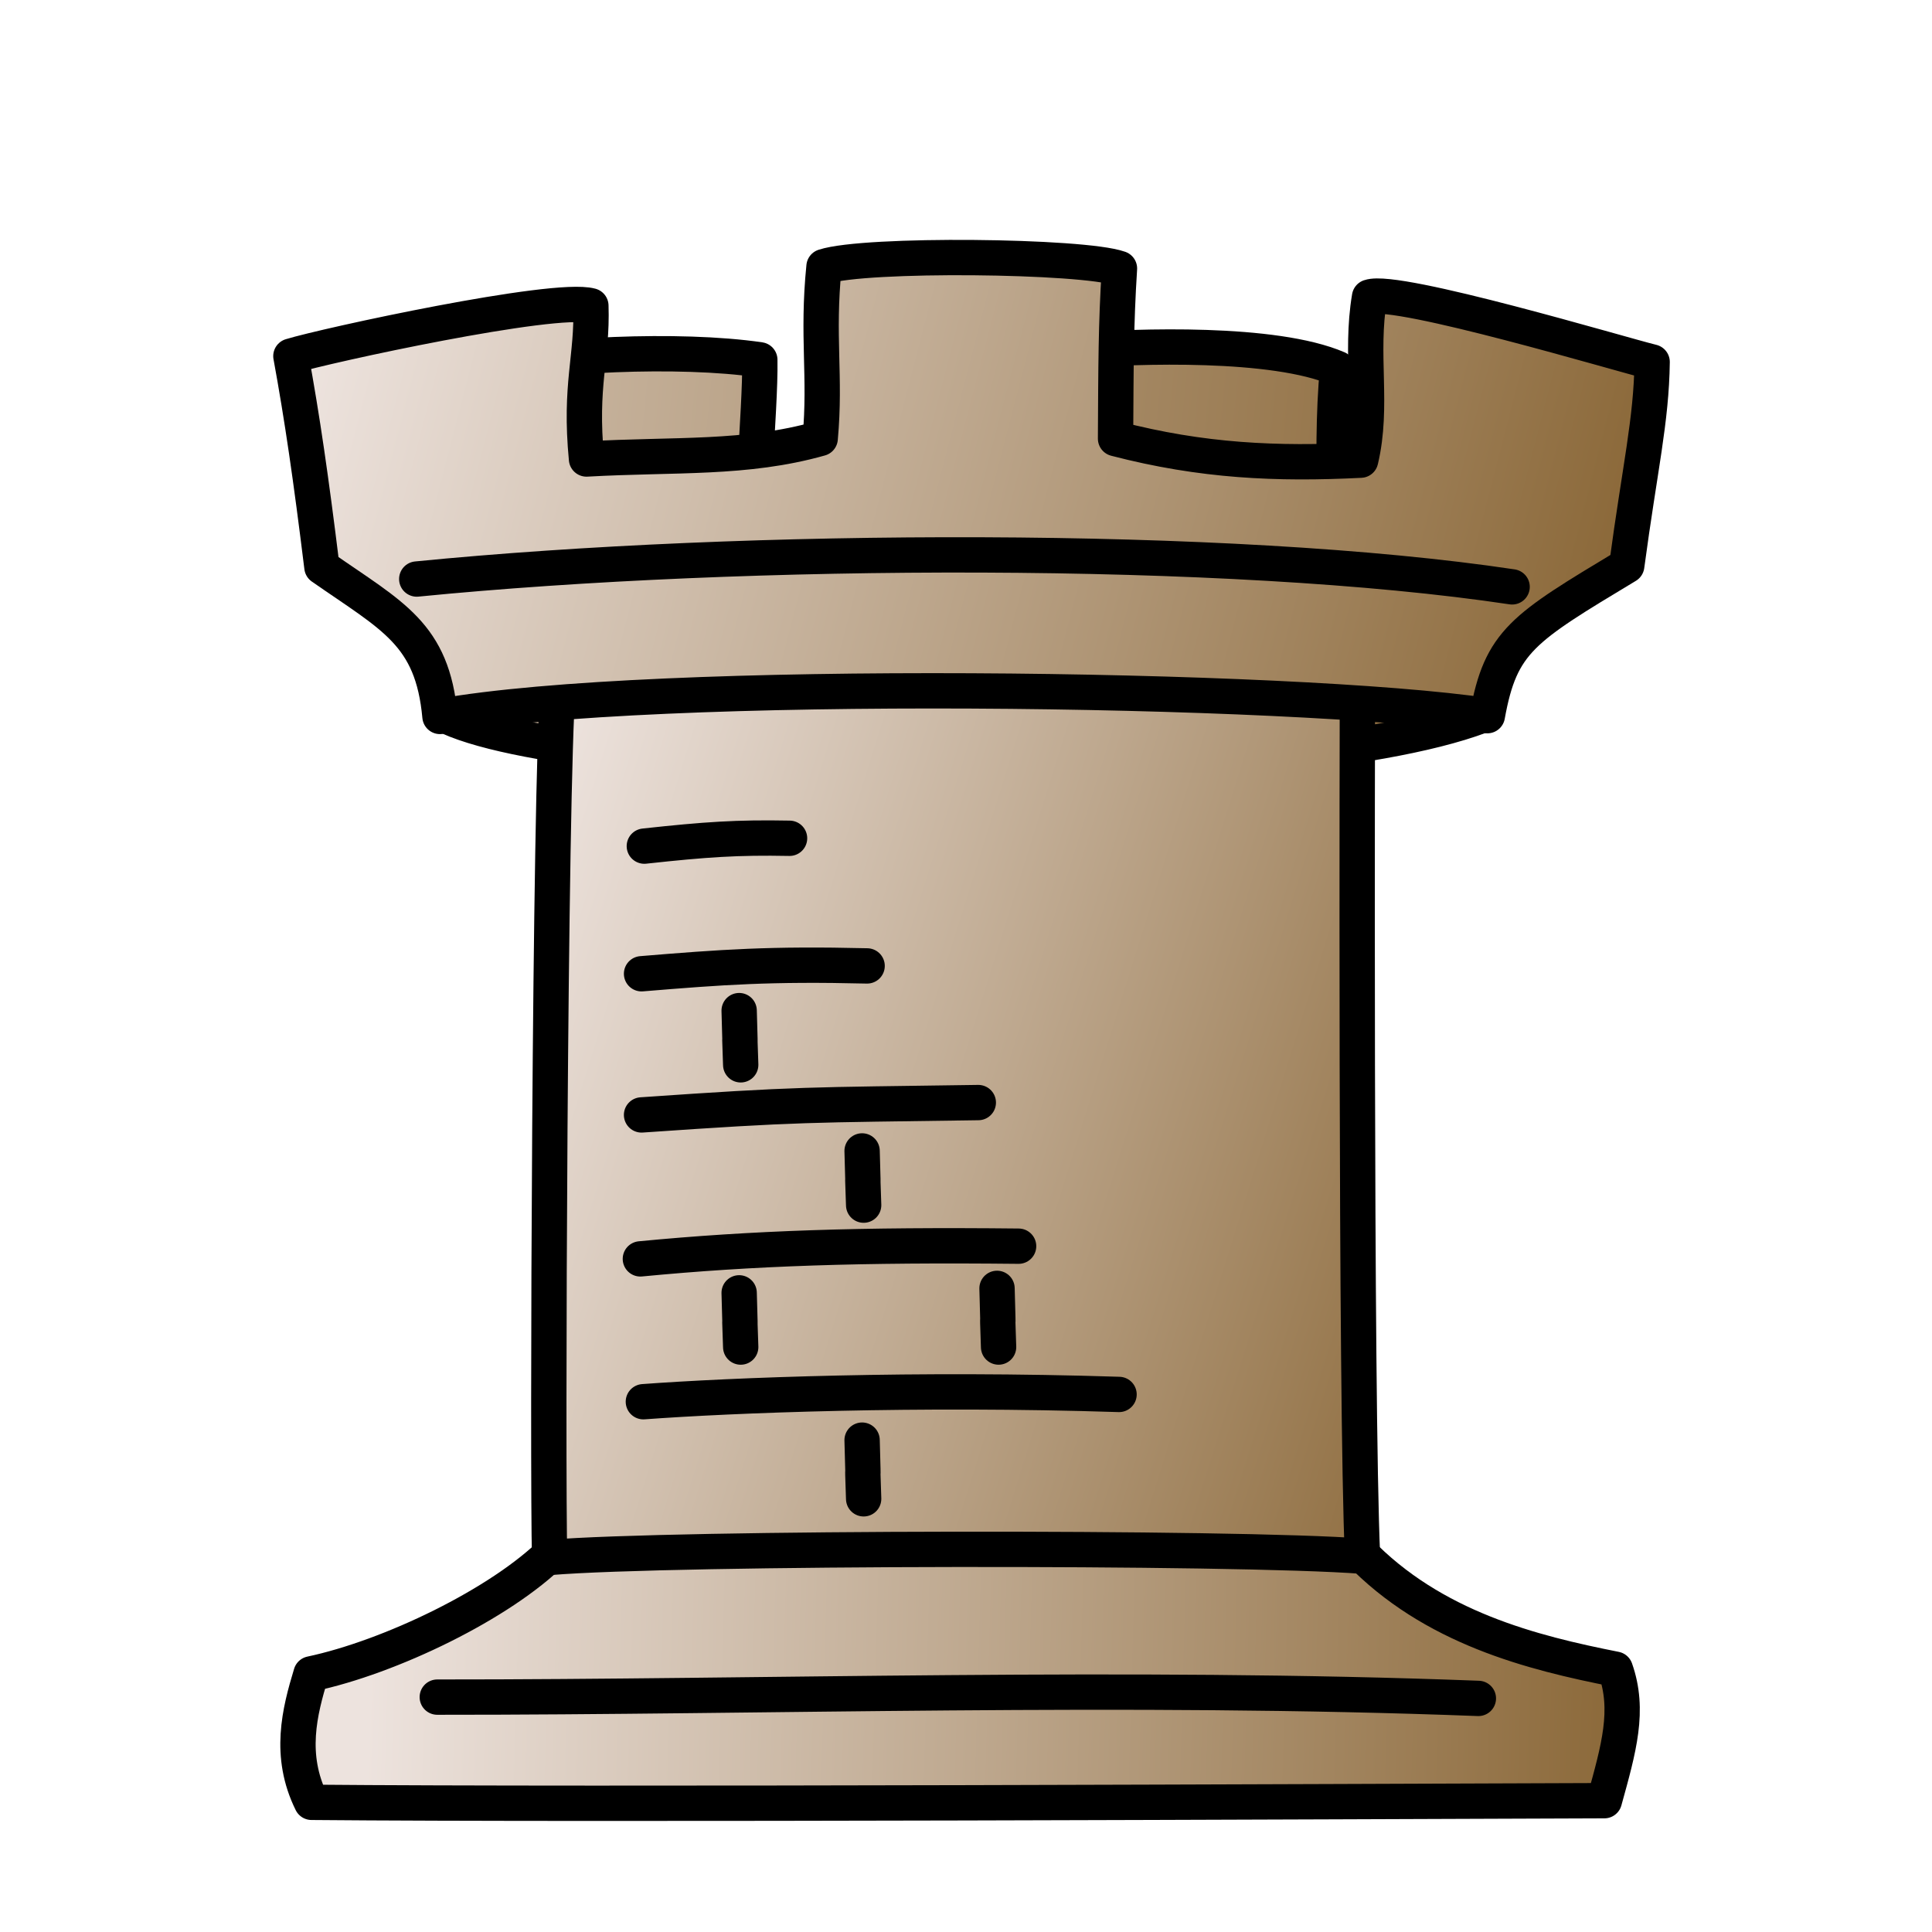 <?xml version="1.0" encoding="utf-8"?>
<svg viewBox="400 200 200 200" xmlns="http://www.w3.org/2000/svg" xmlns:xlink="http://www.w3.org/1999/xlink">
  <defs>
    <linearGradient id="linearGradient4977" gradientUnits="userSpaceOnUse" gradientTransform="matrix(0.239,0,0,0.232,392.268,197.295)" x1="7.338" y1="207.665" x2="689.745" y2="274.331" xlink:href="#linearGradientWhitePieces"/>
    <linearGradient id="linearGradientWhitePieces">
      <stop id="stop7929" offset="0" style="stop-color:#ede3de;stop-opacity:1;"/>
      <stop id="stop7931" offset="1" style="stop-color:#8a6737;stop-opacity:1;"/>
    </linearGradient>
    <linearGradient id="linearGradient4979" gradientUnits="userSpaceOnUse" x1="444.037" y1="57.924" x2="557.981" y2="57.924" gradientTransform="matrix(0.998,0,0,0.998,0.749,200)" xlink:href="#linearGradientWhitePiecesBorder"/>
    <linearGradient id="linearGradientWhitePiecesBorder">
      <stop style="stop-color:#000000;stop-opacity:1;" offset="0" id="stop7935"/>
      <stop style="stop-color:#000000;stop-opacity:1;" offset="1" id="stop7937"/>
    </linearGradient>
    <linearGradient id="linearGradient4972" gradientUnits="userSpaceOnUse" gradientTransform="matrix(0.239,0,0,0.232,392.268,197.295)" x1="193.15" y1="715.406" x2="742.915" y2="730.419" xlink:href="#linearGradientWhitePieces"/>
    <linearGradient id="linearGradient4974" gradientUnits="userSpaceOnUse" x1="429.073" y1="173.946" x2="570.072" y2="173.946" gradientTransform="matrix(0.998,0,0,0.998,0.749,200)" xlink:href="#linearGradientWhitePiecesBorder"/>
    <linearGradient id="linearGradient4969" gradientUnits="userSpaceOnUse" x1="443.519" y1="175.821" x2="555.16" y2="175.821" gradientTransform="matrix(0.998,0,0,0.998,0.749,200)" xlink:href="#linearGradientWhitePiecesBorder"/>
    <linearGradient id="linearGradient4964" gradientUnits="userSpaceOnUse" gradientTransform="matrix(0.239,0,0,0.232,392.268,197.295)" x1="218.502" y1="521.53" x2="676.309" y2="660.415" xlink:href="#linearGradientWhitePieces"/>
    <linearGradient id="linearGradient4966" gradientUnits="userSpaceOnUse" x1="455.087" y1="116.36" x2="543.145" y2="116.36" gradientTransform="matrix(0.998,0,0,0.998,0.749,200)" xlink:href="#linearGradientWhitePiecesBorder"/>
    <linearGradient id="linearGradient4961" gradientUnits="userSpaceOnUse" x1="464.894" y1="144.867" x2="517.894" y2="144.867" gradientTransform="matrix(0.998,0,0,0.998,0.749,200)" xlink:href="#linearGradientWhitePiecesBorder"/>
    <linearGradient id="linearGradient4958" gradientUnits="userSpaceOnUse" x1="464.583" y1="129.885" x2="507.475" y2="129.885" gradientTransform="matrix(0.998,0,0,0.998,0.749,200)" xlink:href="#linearGradientWhitePiecesBorder"/>
    <linearGradient id="linearGradient4955" gradientUnits="userSpaceOnUse" x1="464.706" y1="114.993" x2="503.296" y2="114.993" gradientTransform="matrix(0.998,0,0,0.998,0.749,200)" xlink:href="#linearGradientWhitePiecesBorder"/>
    <linearGradient id="linearGradient4952" gradientUnits="userSpaceOnUse" x1="464.706" y1="100.547" x2="491.764" y2="100.547" gradientTransform="matrix(0.998,0,0,0.998,0.749,200)" xlink:href="#linearGradientWhitePiecesBorder"/>
    <linearGradient id="linearGradient4949" gradientUnits="userSpaceOnUse" x1="474.828" y1="107.625" x2="478.653" y2="107.625" gradientTransform="matrix(0.998,0,0,0.998,0.749,200)" xlink:href="#linearGradientWhitePiecesBorder"/>
    <linearGradient id="linearGradient4946" gradientUnits="userSpaceOnUse" x1="487.579" y1="122.177" x2="491.404" y2="122.177" gradientTransform="matrix(0.998,0,0,0.998,0.749,200)" xlink:href="#linearGradientWhitePiecesBorder"/>
    <linearGradient id="linearGradient4943" gradientUnits="userSpaceOnUse" x1="474.828" y1="136.897" x2="478.653" y2="136.897" gradientTransform="matrix(0.998,0,0,0.998,0.749,200)" xlink:href="#linearGradientWhitePiecesBorder"/>
    <linearGradient id="linearGradient4940" gradientUnits="userSpaceOnUse" x1="501.574" y1="136.665" x2="505.399" y2="136.665" gradientTransform="matrix(0.998,0,0,0.998,0.749,200)" xlink:href="#linearGradientWhitePiecesBorder"/>
    <linearGradient id="linearGradient4937" gradientUnits="userSpaceOnUse" x1="487.579" y1="152.405" x2="491.404" y2="152.405" gradientTransform="matrix(0.998,0,0,0.998,0.749,200)" xlink:href="#linearGradientWhitePiecesBorder"/>
    <linearGradient id="linearGradient4934" gradientUnits="userSpaceOnUse" x1="464.995" y1="87.335" x2="483.721" y2="87.335" gradientTransform="matrix(0.998,0,0,0.998,0.749,200)" xlink:href="#linearGradientWhitePiecesBorder"/>
    <linearGradient id="linearGradient4929" gradientUnits="userSpaceOnUse" gradientTransform="matrix(0.239,0,0,0.232,392.268,197.295)" x1="153.414" y1="229.068" x2="712.038" y2="369.523" xlink:href="#linearGradientWhitePieces"/>
    <linearGradient id="linearGradient4931" gradientUnits="userSpaceOnUse" x1="428.338" y1="50.506" x2="573.182" y2="50.506" gradientTransform="matrix(0.998,0,0,0.998,0.749,200)" xlink:href="#linearGradientWhitePiecesBorder"/>
    <linearGradient id="linearGradient4926" gradientUnits="userSpaceOnUse" x1="441.39" y1="59.208" x2="558.659" y2="59.208" gradientTransform="matrix(0.998,0,0,0.998,0.749,200)" xlink:href="#linearGradientWhitePiecesBorder"/>
  </defs>
  <g id="WhiteRook">
    <rect style="fill:none;stroke:none" id="rect7623" width="200" height="200" x="400" y="200"/>
    <path style="fill:url(#linearGradient4977);fill-opacity:1;fill-rule:evenodd;stroke:url(#linearGradient4979);stroke-width:3.657;stroke-linecap:round;stroke-linejoin:round;stroke-miterlimit:4;stroke-opacity:1;stroke-dasharray:none" d="m 445.784,273.91 c 0,0 0.743,-26.796 4.035,-35.704 6.88,-1.485 20.423,-2.186 28.836,-0.958 0.094,5.45 -1.242,16.912 -0.364,22.152 7.645,-0.362 23.131,0.566 32.987,-0.542 0.22,-6.393 -1.662,-15.445 0.204,-22.571 6.256,-0.47 20.397,-0.967 26.982,1.862 -0.878,9.118 0.129,21.653 0.129,21.653 l 17.264,0.597 -2.571,13.714 c -21.555,8.079 -94.018,6.88 -107.503,-0.203 z" id="path7625"/>
    <path style="fill:url(#linearGradient4972);fill-opacity:1;fill-rule:evenodd;stroke:url(#linearGradient4974);stroke-width:3.657;stroke-linecap:round;stroke-linejoin:round;stroke-miterlimit:4;stroke-opacity:1;stroke-dasharray:none" d="m 457.307,360.566 c -5.483,5.475 -16.94,10.984 -25.11,12.714 -1.185,3.911 -2.351,8.434 0.055,13.297 29.119,0.264 106.009,-0.074 133.832,-0.171 1.501,-5.424 2.637,-9.348 1.135,-13.612 -8.567,-1.696 -18.913,-4.257 -26.571,-12.228" id="path7627"/>
    <path id="path7629" d="m 445.267,375.685 c 34.162,0.017 71.237,-1.26 107.774,0.133" style="fill:none;stroke:url(#linearGradient4969);stroke-width:3.657;stroke-linecap:round;stroke-linejoin:round;stroke-miterlimit:4;stroke-opacity:1;stroke-dasharray:none"/>
    <path style="fill:url(#linearGradient4964);fill-opacity:1;fill-rule:evenodd;stroke:url(#linearGradient4966);stroke-width:3.657;stroke-linecap:butt;stroke-linejoin:round;stroke-miterlimit:4;stroke-opacity:1;stroke-dasharray:none" d="m 457.77,271.056 c -0.861,10.252 -1.109,81.666 -0.873,90.172 12.612,-1.066 71.226,-1.133 84.151,-0.13 -0.732,-16.007 -0.529,-89.818 -0.529,-89.818" id="path7631"/>
    <path style="fill:none;stroke:url(#linearGradient4961);stroke-width:3.657;stroke-linecap:round;stroke-linejoin:round;stroke-miterlimit:4;stroke-opacity:1;stroke-dasharray:none" d="m 466.601,345.105 c 9.117,-0.672 28.222,-1.429 49.243,-0.753" id="path7633"/>
    <path id="path7635" d="m 466.291,330.319 c 11.601,-1.117 22.822,-1.485 39.155,-1.315" style="fill:none;stroke:url(#linearGradient4958);stroke-width:3.657;stroke-linecap:round;stroke-linejoin:round;stroke-miterlimit:4;stroke-opacity:1;stroke-dasharray:none"/>
    <path id="path7637" d="m 466.413,315.417 c 16.519,-1.142 16.984,-1.021 34.861,-1.279" style="fill:none;stroke:url(#linearGradient4955);stroke-width:3.657;stroke-linecap:round;stroke-linejoin:round;stroke-miterlimit:4;stroke-opacity:1;stroke-dasharray:none"/>
    <path style="fill:none;stroke:url(#linearGradient4952);stroke-width:3.657;stroke-linecap:round;stroke-linejoin:round;stroke-miterlimit:4;stroke-opacity:1;stroke-dasharray:none" d="m 466.413,300.803 c 8.385,-0.693 13.316,-1.053 23.351,-0.812" id="path7639"/>
    <path id="path7641" d="m 476.517,304.618 c 0.201,6.842 -0.04,-0.305 0.161,5.612" style="fill:none;stroke:url(#linearGradient4949);stroke-width:3.657;stroke-linecap:round;stroke-linejoin:round;stroke-miterlimit:4;stroke-opacity:1;stroke-dasharray:none"/>
    <path style="fill:none;stroke:url(#linearGradient4946);stroke-width:3.657;stroke-linecap:round;stroke-linejoin:round;stroke-miterlimit:4;stroke-opacity:1;stroke-dasharray:none" d="m 489.244,319.143 c 0.201,6.842 -0.04,-0.305 0.161,5.612" id="path7643"/>
    <path id="path7645" d="m 476.517,333.835 c 0.201,6.842 -0.04,-0.305 0.161,5.612" style="fill:none;stroke:url(#linearGradient4943);stroke-width:3.657;stroke-linecap:round;stroke-linejoin:round;stroke-miterlimit:4;stroke-opacity:1;stroke-dasharray:none"/>
    <path style="fill:none;stroke:url(#linearGradient4940);stroke-width:3.657;stroke-linecap:round;stroke-linejoin:round;stroke-miterlimit:4;stroke-opacity:1;stroke-dasharray:none" d="m 503.212,333.371 c 0.201,6.842 -0.04,0.158 0.161,6.075" id="path7647"/>
    <path id="path7649" d="m 489.244,349.082 c 0.201,6.842 -0.04,0.158 0.161,6.075" style="fill:none;stroke:url(#linearGradient4937);stroke-width:3.657;stroke-linecap:round;stroke-linejoin:round;stroke-miterlimit:4;stroke-opacity:1;stroke-dasharray:none"/>
    <path id="path7651" d="m 466.701,287.59 c 6.367,-0.693 9.612,-0.916 15.034,-0.812" style="fill:none;stroke:url(#linearGradient4934);stroke-width:3.657;stroke-linecap:round;stroke-linejoin:round;stroke-miterlimit:4;stroke-opacity:1;stroke-dasharray:none"/>
    <path style="fill:url(#linearGradient4929);fill-opacity:1;fill-rule:evenodd;stroke:url(#linearGradient4931);stroke-width:3.657;stroke-linecap:round;stroke-linejoin:round;stroke-miterlimit:4;stroke-opacity:1;stroke-dasharray:none" d="m 430.114,236.864 c 1.179,6.451 2.069,12.571 3.211,21.838 7.332,5.112 11.436,6.898 12.221,15.464 22.023,-3.968 88.45,-3.053 108.424,-0.08 1.392,-7.722 3.669,-9.041 14.429,-15.522 1.359,-10.14 2.553,-15.029 2.63,-21.091 -3.224,-0.784 -26.393,-7.722 -29.255,-6.725 -1.018,6.033 0.421,11.215 -0.918,16.889 -8.673,0.435 -16.399,0.105 -25.375,-2.231 0.045,-7.584 0.033,-11.743 0.406,-17.612 -3.79,-1.35 -26.333,-1.59 -30.586,-0.198 -0.733,7.309 0.194,11.291 -0.394,17.79 -7.699,2.178 -15,1.613 -24.192,2.129 -0.741,-7.727 0.627,-10.438 0.453,-15.862 -3.792,-1.037 -27.475,4.111 -31.056,5.212 z" id="path7653"/>
    <path style="fill:none;stroke:url(#linearGradient4926);stroke-width:3.657;stroke-linecap:round;stroke-linejoin:round;stroke-miterlimit:4;stroke-opacity:1;stroke-dasharray:none" d="m 443.141,259.942 c 33.978,-3.359 84.231,-3.568 113.393,0.81" id="path7655"/>
  </g>
</svg>